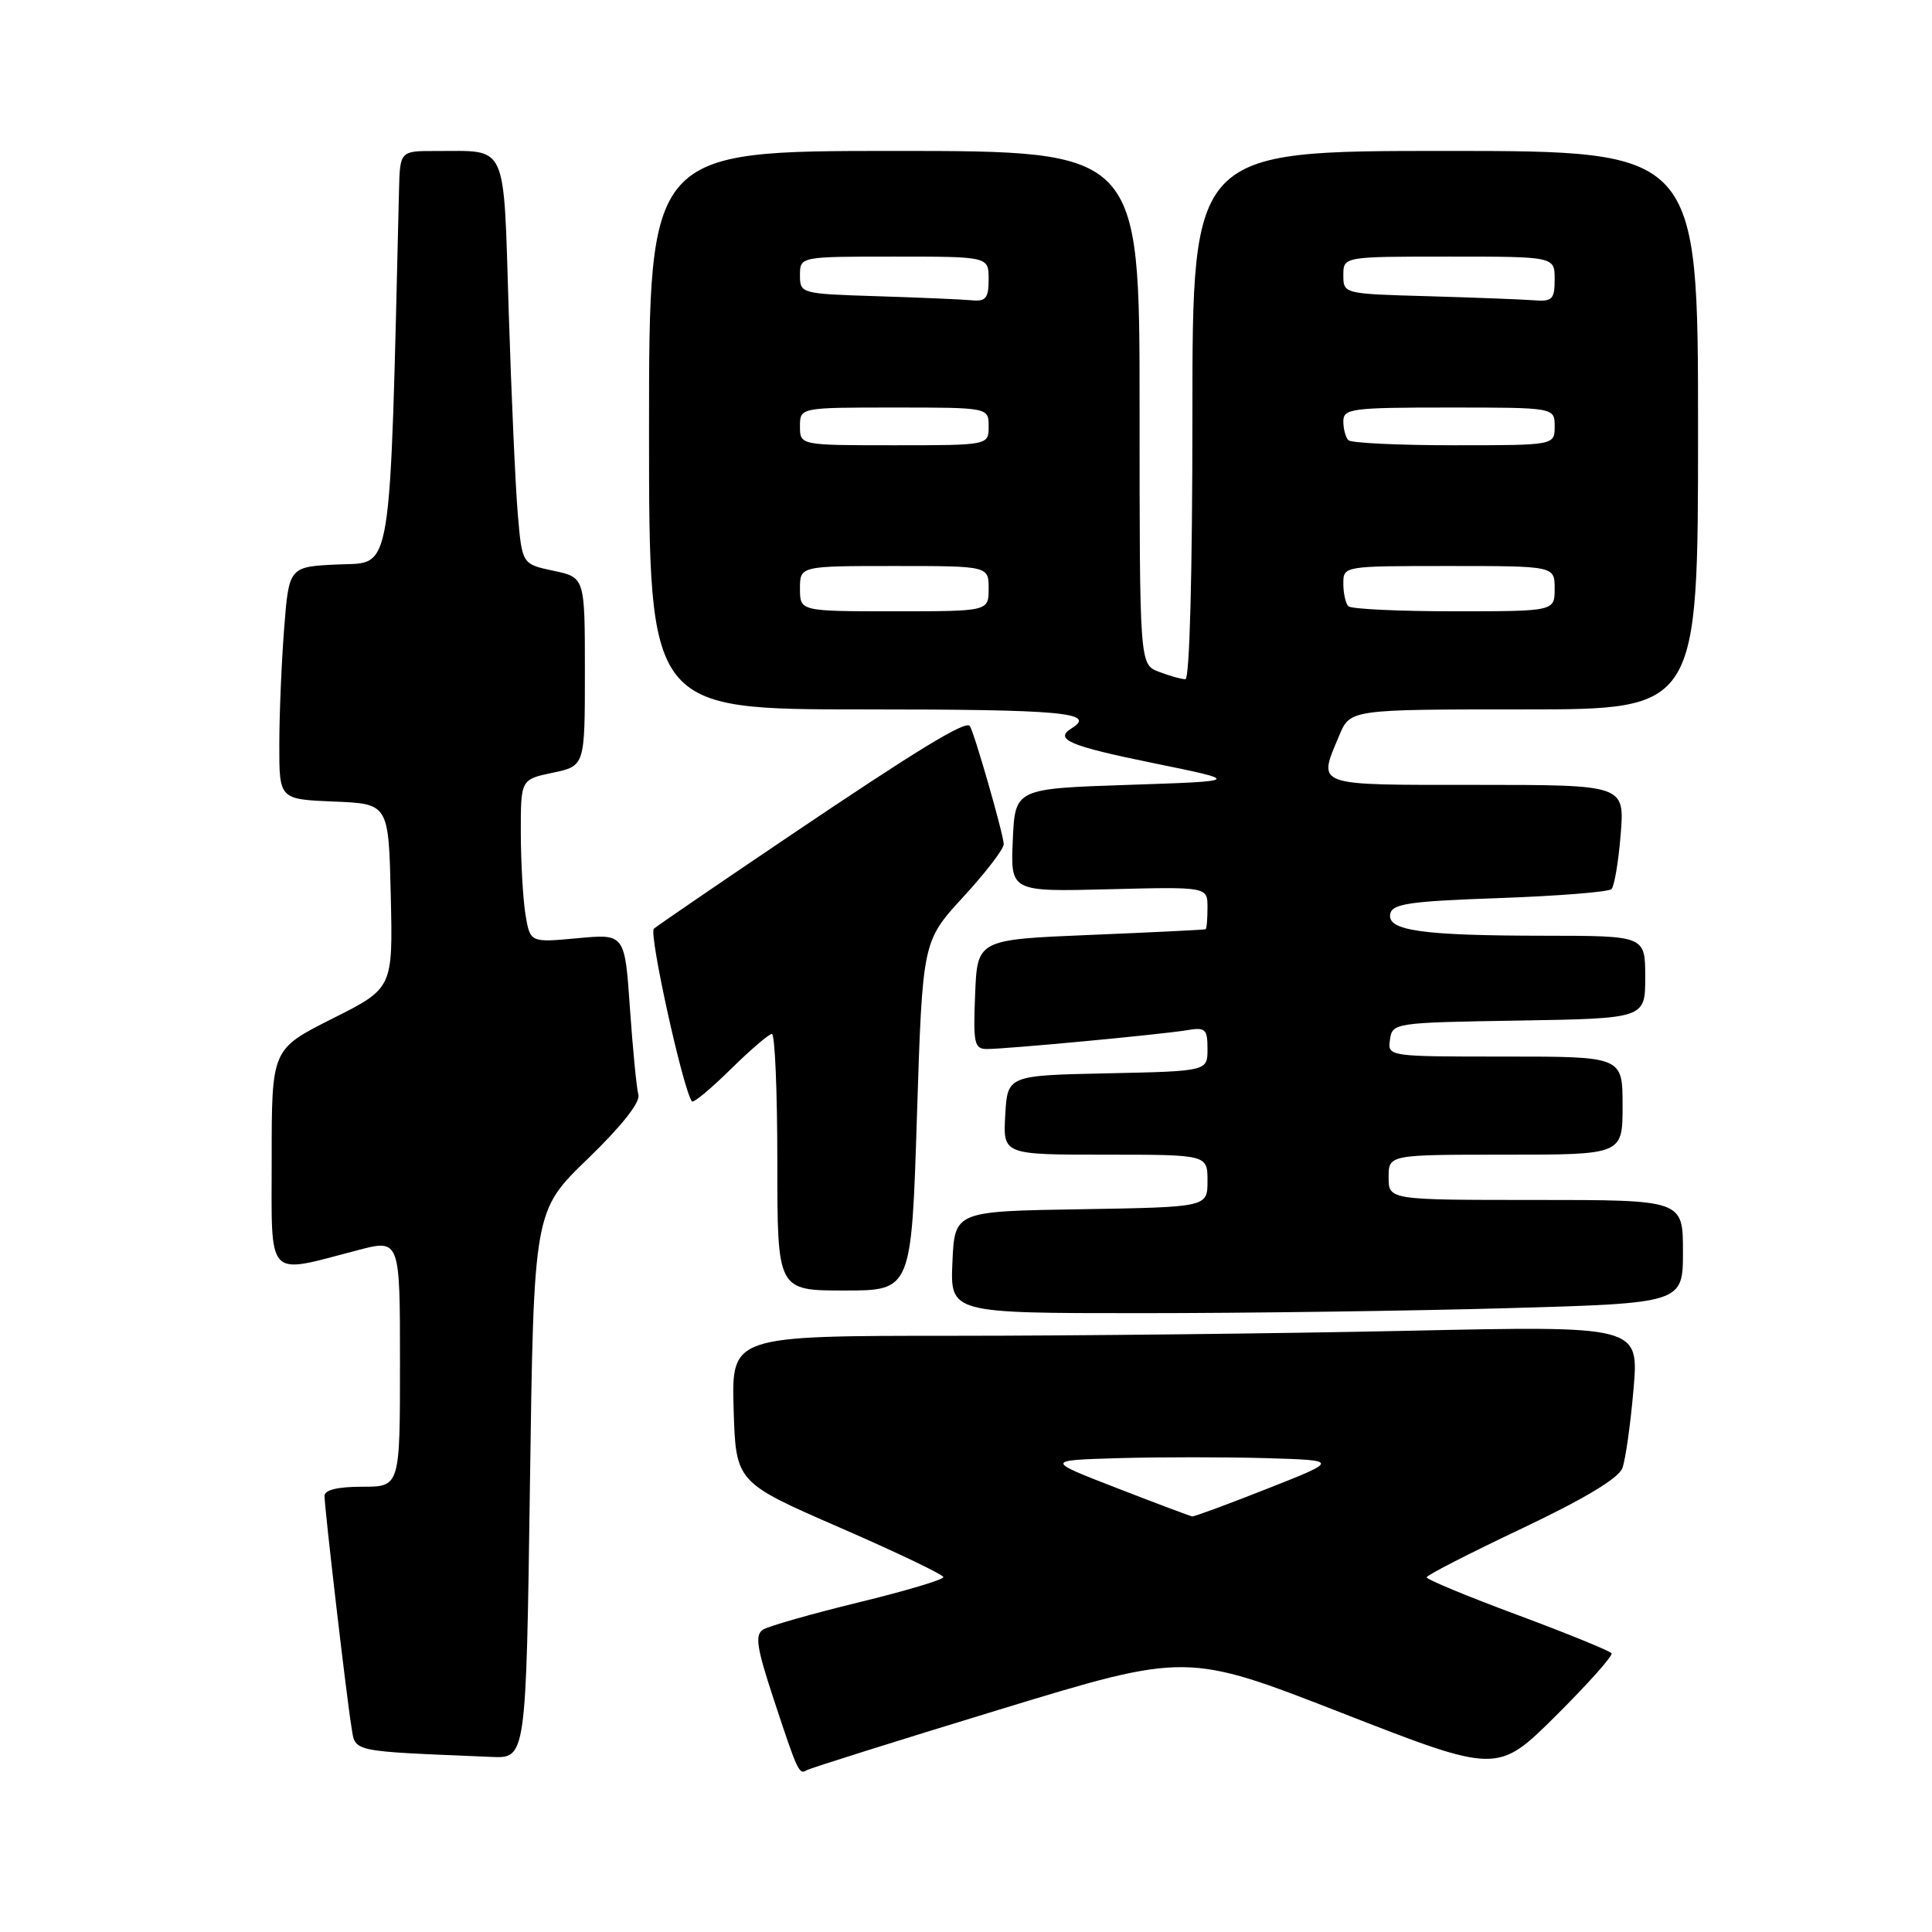 <?xml version="1.0" encoding="UTF-8" standalone="no"?>
<!DOCTYPE svg PUBLIC "-//W3C//DTD SVG 1.1//EN" "http://www.w3.org/Graphics/SVG/1.1/DTD/svg11.dtd" >
<svg xmlns="http://www.w3.org/2000/svg" xmlns:xlink="http://www.w3.org/1999/xlink" version="1.1" viewBox="0 0 256 256">
 <g >
 <path fill="currentColor"
d=" M 132.46 226.52 C 157.25 218.96 157.25 218.96 177.84 226.99 C 198.43 235.02 198.43 235.02 206.17 227.34 C 210.42 223.11 213.74 219.39 213.54 219.07 C 213.34 218.76 207.74 216.47 201.10 214.00 C 194.45 211.53 189.02 209.28 189.04 209.00 C 189.05 208.72 194.72 205.82 201.64 202.54 C 209.92 198.61 214.47 195.88 214.97 194.54 C 215.39 193.42 216.05 188.71 216.45 184.09 C 217.17 175.67 217.17 175.67 186.33 176.34 C 169.37 176.70 142.32 177.00 126.21 177.00 C 96.93 177.00 96.93 177.00 97.21 186.71 C 97.50 196.41 97.50 196.41 111.25 202.40 C 118.81 205.69 125.00 208.65 125.00 208.98 C 125.00 209.32 119.94 210.82 113.75 212.33 C 107.56 213.84 101.88 215.46 101.13 215.92 C 100.00 216.62 100.25 218.27 102.51 225.13 C 105.70 234.80 105.88 235.19 106.90 234.56 C 107.32 234.30 118.82 230.68 132.46 226.52 Z  M 70.22 196.72 C 70.73 160.45 70.73 160.45 77.88 153.55 C 82.33 149.25 84.86 146.06 84.59 145.07 C 84.35 144.21 83.85 139.05 83.47 133.62 C 82.79 123.73 82.79 123.73 76.52 124.32 C 70.25 124.90 70.25 124.90 69.63 121.20 C 69.30 119.17 69.02 114.30 69.01 110.39 C 69.00 103.28 69.00 103.28 73.25 102.39 C 77.50 101.49 77.50 101.49 77.50 89.00 C 77.50 76.51 77.50 76.51 73.34 75.63 C 69.18 74.75 69.18 74.75 68.61 68.13 C 68.30 64.48 67.76 52.43 67.41 41.34 C 66.69 18.50 67.39 20.04 57.75 20.01 C 53.00 20.00 53.00 20.00 52.87 25.25 C 51.62 77.16 52.05 74.48 44.89 74.79 C 38.29 75.08 38.29 75.08 37.65 83.29 C 37.30 87.81 37.01 94.74 37.01 98.71 C 37.00 105.91 37.00 105.91 44.25 106.21 C 51.50 106.50 51.50 106.50 51.78 118.72 C 52.06 130.95 52.06 130.95 44.03 134.98 C 36.00 139.02 36.00 139.02 36.00 153.44 C 36.00 169.81 35.12 168.86 47.38 165.66 C 53.00 164.19 53.00 164.19 53.00 180.59 C 53.00 197.00 53.00 197.00 48.00 197.00 C 44.76 197.00 43.00 197.42 43.00 198.21 C 43.00 199.82 45.89 224.64 46.55 228.71 C 47.13 232.23 46.08 232.00 65.11 232.80 C 69.71 233.00 69.71 233.00 70.22 196.72 Z  M 199.75 173.34 C 223.00 172.68 223.00 172.68 223.00 165.84 C 223.00 159.00 223.00 159.00 203.50 159.00 C 184.00 159.00 184.00 159.00 184.00 156.00 C 184.00 153.00 184.00 153.00 199.50 153.00 C 215.00 153.00 215.00 153.00 215.00 146.50 C 215.00 140.00 215.00 140.00 199.43 140.00 C 183.86 140.00 183.86 140.00 184.18 137.75 C 184.50 135.53 184.74 135.50 201.25 135.23 C 218.00 134.95 218.00 134.95 218.00 129.48 C 218.00 124.00 218.00 124.00 204.75 123.99 C 188.44 123.98 183.79 123.32 184.21 121.11 C 184.47 119.75 186.71 119.42 198.68 119.00 C 206.47 118.72 213.15 118.19 213.53 117.81 C 213.91 117.42 214.46 114.16 214.75 110.56 C 215.27 104.00 215.27 104.00 195.64 104.00 C 173.90 104.00 174.61 104.26 177.45 97.47 C 178.90 94.00 178.90 94.00 201.95 94.00 C 225.00 94.00 225.00 94.00 225.00 57.00 C 225.00 20.00 225.00 20.00 191.50 20.00 C 158.00 20.00 158.00 20.00 158.00 55.00 C 158.00 76.04 157.63 90.00 157.07 90.00 C 156.55 90.00 154.98 89.56 153.57 89.02 C 151.00 88.05 151.00 88.05 151.00 54.02 C 151.00 20.00 151.00 20.00 118.50 20.00 C 86.00 20.00 86.00 20.00 86.00 57.00 C 86.00 94.00 86.00 94.00 114.50 94.00 C 140.74 94.00 145.37 94.42 142.00 96.50 C 139.63 97.97 141.68 98.84 152.75 101.10 C 164.50 103.50 164.50 103.50 149.50 104.00 C 134.50 104.50 134.50 104.50 134.20 111.33 C 133.90 118.16 133.90 118.16 146.95 117.83 C 160.00 117.50 160.00 117.50 160.00 120.25 C 160.00 121.76 159.89 123.06 159.75 123.13 C 159.61 123.20 152.75 123.54 144.50 123.88 C 129.50 124.50 129.50 124.50 129.21 131.75 C 128.94 138.27 129.10 139.00 130.78 139.00 C 133.40 139.00 153.92 137.07 157.25 136.51 C 159.73 136.09 160.00 136.34 160.00 139.00 C 160.00 141.94 160.00 141.94 146.75 142.22 C 133.50 142.50 133.50 142.50 133.20 147.75 C 132.90 153.00 132.90 153.00 146.45 153.00 C 160.00 153.00 160.00 153.00 160.00 156.48 C 160.00 159.95 160.00 159.95 143.25 160.23 C 126.50 160.50 126.50 160.50 126.20 167.25 C 125.91 174.00 125.91 174.00 151.20 174.00 C 165.12 174.00 186.96 173.70 199.75 173.34 Z  M 121.50 147.86 C 122.24 124.72 122.24 124.72 127.62 118.87 C 130.58 115.65 133.00 112.50 133.00 111.87 C 133.00 110.64 129.00 96.72 128.49 96.18 C 127.86 95.50 121.41 99.44 104.73 110.69 C 95.25 117.08 87.12 122.65 86.64 123.06 C 85.94 123.68 90.53 144.50 91.69 145.94 C 91.89 146.18 94.19 144.27 96.81 141.69 C 99.43 139.11 101.89 137.00 102.28 137.00 C 102.68 137.00 103.00 144.65 103.00 154.00 C 103.00 171.00 103.00 171.00 111.88 171.00 C 120.77 171.00 120.77 171.00 121.50 147.86 Z  M 148.00 197.18 C 138.50 193.50 138.50 193.50 148.25 193.21 C 153.61 193.06 162.37 193.06 167.72 193.21 C 177.44 193.50 177.44 193.50 167.95 197.25 C 162.73 199.31 158.24 200.97 157.98 200.93 C 157.72 200.90 153.22 199.21 148.00 197.18 Z  M 106.00 78.00 C 106.00 75.00 106.00 75.00 118.50 75.00 C 131.00 75.00 131.00 75.00 131.00 78.00 C 131.00 81.00 131.00 81.00 118.50 81.00 C 106.00 81.00 106.00 81.00 106.00 78.00 Z  M 178.67 80.33 C 178.30 79.97 178.00 78.62 178.00 77.33 C 178.00 75.00 178.00 75.00 192.00 75.00 C 206.00 75.00 206.00 75.00 206.00 78.00 C 206.00 81.00 206.00 81.00 192.67 81.00 C 185.33 81.00 179.03 80.70 178.67 80.33 Z  M 106.00 56.50 C 106.00 54.00 106.00 54.00 118.50 54.00 C 131.00 54.00 131.00 54.00 131.00 56.50 C 131.00 59.00 131.00 59.00 118.50 59.00 C 106.00 59.00 106.00 59.00 106.00 56.50 Z  M 178.67 58.33 C 178.30 57.97 178.00 56.84 178.00 55.83 C 178.00 54.14 179.09 54.00 192.00 54.00 C 206.00 54.00 206.00 54.00 206.00 56.50 C 206.00 59.00 206.00 59.00 192.67 59.00 C 185.33 59.00 179.03 58.70 178.67 58.33 Z  M 116.25 39.25 C 106.11 38.93 106.00 38.90 106.00 36.47 C 106.00 34.00 106.00 34.00 118.50 34.00 C 131.00 34.00 131.00 34.00 131.00 37.00 C 131.00 39.51 130.63 39.97 128.75 39.79 C 127.51 39.67 121.89 39.43 116.25 39.25 Z  M 189.25 39.25 C 178.04 38.94 178.00 38.93 178.00 36.47 C 178.00 34.00 178.00 34.00 192.00 34.00 C 206.00 34.00 206.00 34.00 206.00 37.00 C 206.00 39.66 205.69 39.98 203.25 39.79 C 201.74 39.67 195.44 39.43 189.25 39.25 Z "/>
</g>
</svg>